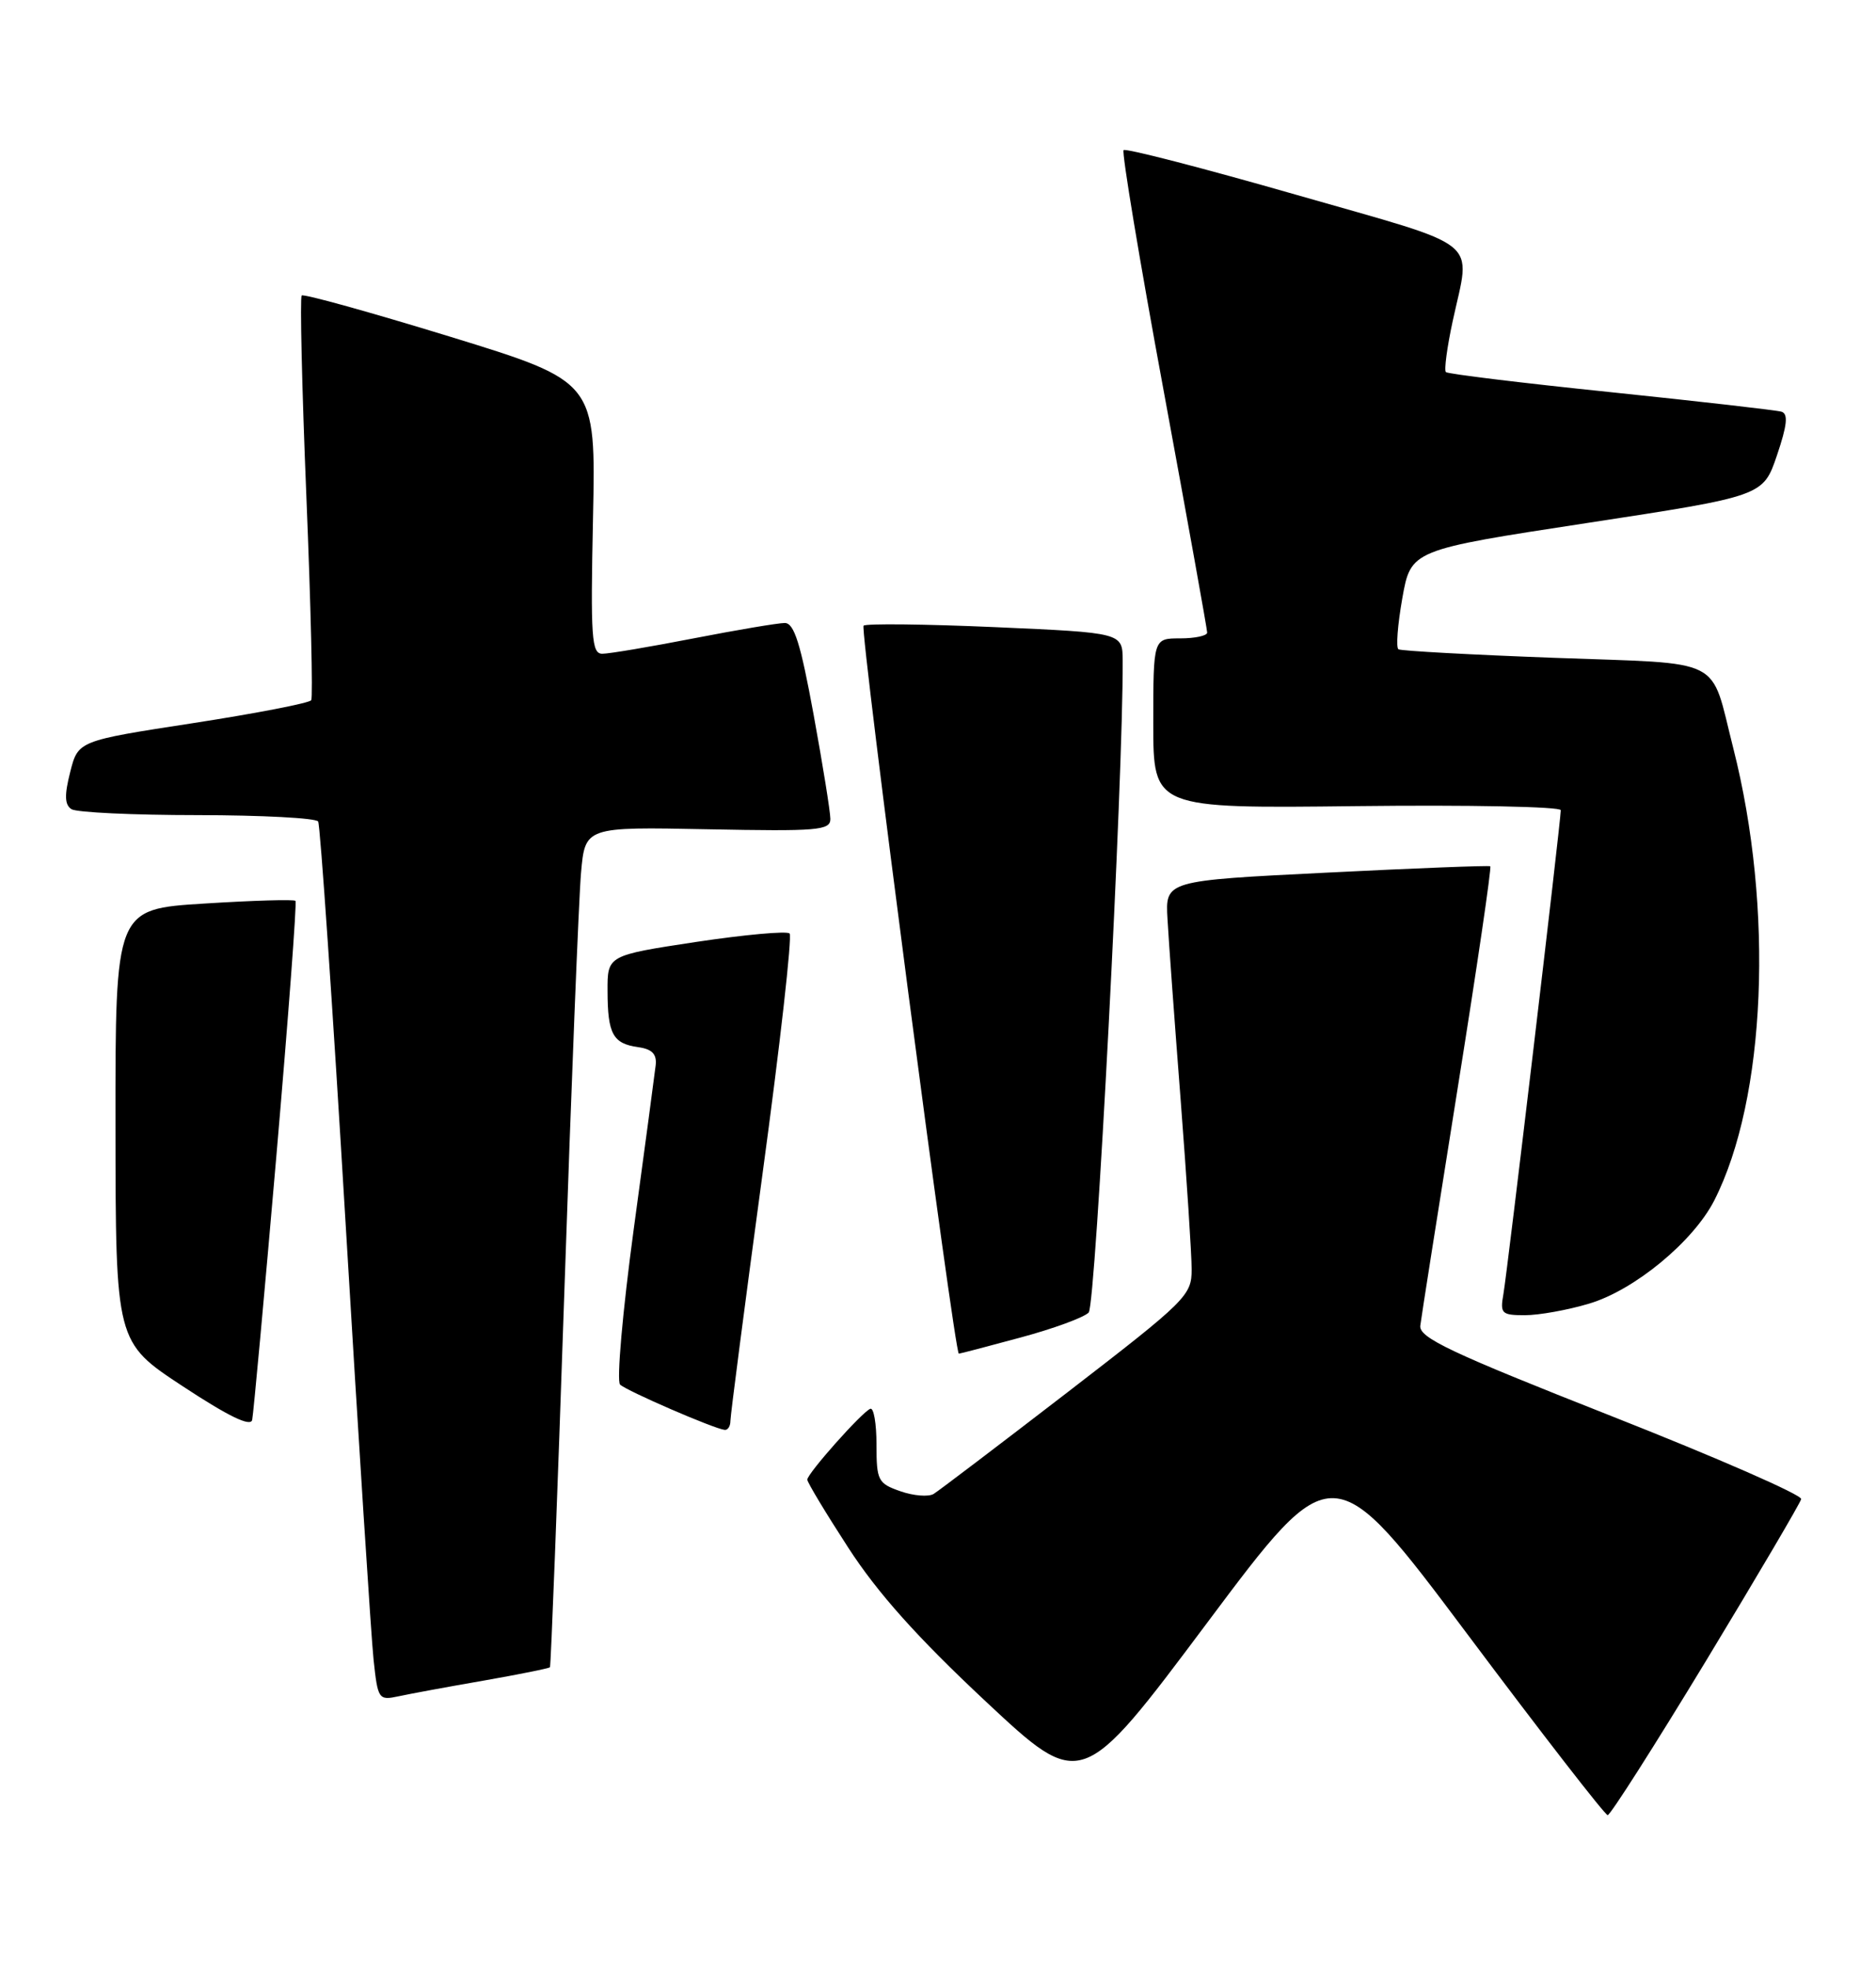 <?xml version="1.0" encoding="UTF-8" standalone="no"?>
<!DOCTYPE svg PUBLIC "-//W3C//DTD SVG 1.1//EN" "http://www.w3.org/Graphics/SVG/1.1/DTD/svg11.dtd" >
<svg xmlns="http://www.w3.org/2000/svg" xmlns:xlink="http://www.w3.org/1999/xlink" version="1.1" viewBox="0 0 244 256">
 <g >
 <path fill="currentColor"
d=" M 221.89 215.94 C 228.57 204.91 234.14 195.44 234.27 194.91 C 234.40 194.37 223.25 189.50 209.50 184.08 C 188.62 175.85 184.54 173.92 184.73 172.36 C 184.85 171.34 187.03 157.53 189.56 141.67 C 192.10 125.81 194.02 112.74 193.83 112.63 C 193.65 112.51 184.06 112.88 172.53 113.46 C 151.56 114.50 151.56 114.50 151.85 119.50 C 152.00 122.25 152.77 132.82 153.56 143.00 C 154.34 153.18 154.99 163.09 154.99 165.04 C 155.00 168.43 154.34 169.08 138.82 181.04 C 129.92 187.89 122.10 193.83 121.43 194.24 C 120.77 194.64 118.82 194.49 117.11 193.89 C 114.19 192.87 114.00 192.50 114.00 187.82 C 114.00 185.08 113.64 182.98 113.19 183.17 C 112.08 183.62 105.00 191.59 105.00 192.38 C 105.00 192.73 107.41 196.73 110.35 201.26 C 114.15 207.12 119.30 212.88 128.17 221.18 C 140.65 232.85 140.65 232.85 157.01 210.99 C 173.36 189.13 173.36 189.13 190.92 212.56 C 200.57 225.45 208.76 236.00 209.10 236.00 C 209.45 236.00 215.20 226.97 221.89 215.94 Z  M 62.90 218.51 C 67.51 217.70 71.40 216.92 71.53 216.77 C 71.65 216.62 72.50 194.68 73.40 168.00 C 74.30 141.32 75.28 116.80 75.57 113.50 C 76.10 107.50 76.10 107.50 92.05 107.82 C 106.36 108.10 108.00 107.97 108.00 106.48 C 108.00 105.57 107.02 99.47 105.82 92.91 C 104.13 83.67 103.29 81.00 102.07 81.00 C 101.21 81.00 95.87 81.90 90.21 83.00 C 84.56 84.10 79.22 85.00 78.34 85.00 C 76.94 85.00 76.80 82.95 77.13 67.30 C 77.50 49.61 77.50 49.61 58.59 43.79 C 48.19 40.60 39.49 38.18 39.24 38.42 C 39.00 38.66 39.27 50.45 39.85 64.61 C 40.43 78.77 40.71 90.66 40.48 91.04 C 40.25 91.41 33.33 92.75 25.11 94.02 C 10.16 96.32 10.16 96.32 9.13 100.38 C 8.36 103.41 8.41 104.64 9.30 105.21 C 9.96 105.63 17.34 105.98 25.69 105.98 C 34.05 105.99 41.11 106.36 41.38 106.81 C 41.65 107.25 43.26 130.76 44.95 159.06 C 46.64 187.35 48.28 212.89 48.59 215.81 C 49.14 220.95 49.25 221.10 51.83 220.55 C 53.30 220.23 58.28 219.31 62.90 218.51 Z  M 35.94 150.37 C 37.50 132.29 38.62 117.33 38.43 117.13 C 38.24 116.92 32.89 117.08 26.54 117.48 C 15.00 118.20 15.00 118.20 15.02 146.35 C 15.04 174.50 15.04 174.50 23.77 180.24 C 29.71 184.15 32.60 185.55 32.80 184.61 C 32.96 183.86 34.38 168.45 35.94 150.37 Z  M 95.00 184.75 C 95.00 184.06 96.87 169.66 99.16 152.75 C 101.46 135.84 103.05 121.72 102.70 121.37 C 102.35 121.02 96.87 121.52 90.53 122.47 C 79.00 124.22 79.00 124.22 79.02 128.86 C 79.03 134.44 79.72 135.69 83.00 136.15 C 84.81 136.40 85.44 137.05 85.28 138.50 C 85.15 139.60 83.87 149.21 82.42 159.85 C 80.98 170.49 80.18 179.56 80.65 180.02 C 81.50 180.84 92.83 185.75 94.25 185.91 C 94.66 185.96 95.00 185.44 95.00 184.75 Z  M 132.74 173.90 C 137.01 172.75 141.00 171.29 141.60 170.65 C 142.52 169.69 146.11 100.80 146.02 85.88 C 146.00 82.27 146.00 82.27 129.43 81.54 C 120.31 81.14 112.61 81.06 112.32 81.35 C 111.81 81.86 124.14 176.00 124.71 176.00 C 124.86 176.00 128.47 175.06 132.74 173.90 Z  M 206.67 169.50 C 212.56 167.76 220.22 161.44 222.96 156.09 C 229.70 142.86 230.74 118.12 225.43 97.25 C 222.37 85.23 224.60 86.36 202.18 85.53 C 191.36 85.13 182.22 84.63 181.89 84.42 C 181.55 84.22 181.78 81.23 182.39 77.78 C 183.51 71.50 183.51 71.50 206.42 68.00 C 229.32 64.50 229.32 64.50 231.12 59.20 C 232.45 55.27 232.60 53.81 231.71 53.53 C 231.04 53.33 221.05 52.19 209.50 50.99 C 197.95 49.80 188.30 48.62 188.06 48.38 C 187.81 48.14 188.21 45.14 188.95 41.72 C 191.29 30.85 193.19 32.38 168.57 25.32 C 156.50 21.86 146.41 19.25 146.14 19.52 C 145.88 19.79 148.21 33.84 151.34 50.75 C 154.46 67.66 157.01 81.84 157.01 82.25 C 157.00 82.66 155.43 83.00 153.50 83.00 C 150.00 83.00 150.00 83.00 150.00 94.06 C 150.00 105.12 150.00 105.12 176.50 104.81 C 191.08 104.64 203.00 104.88 203.00 105.34 C 203.00 106.78 196.05 165.35 195.54 168.25 C 195.09 170.79 195.30 171.00 198.34 171.00 C 200.15 171.00 203.90 170.33 206.67 169.50 Z "/>
</g>
</svg>
